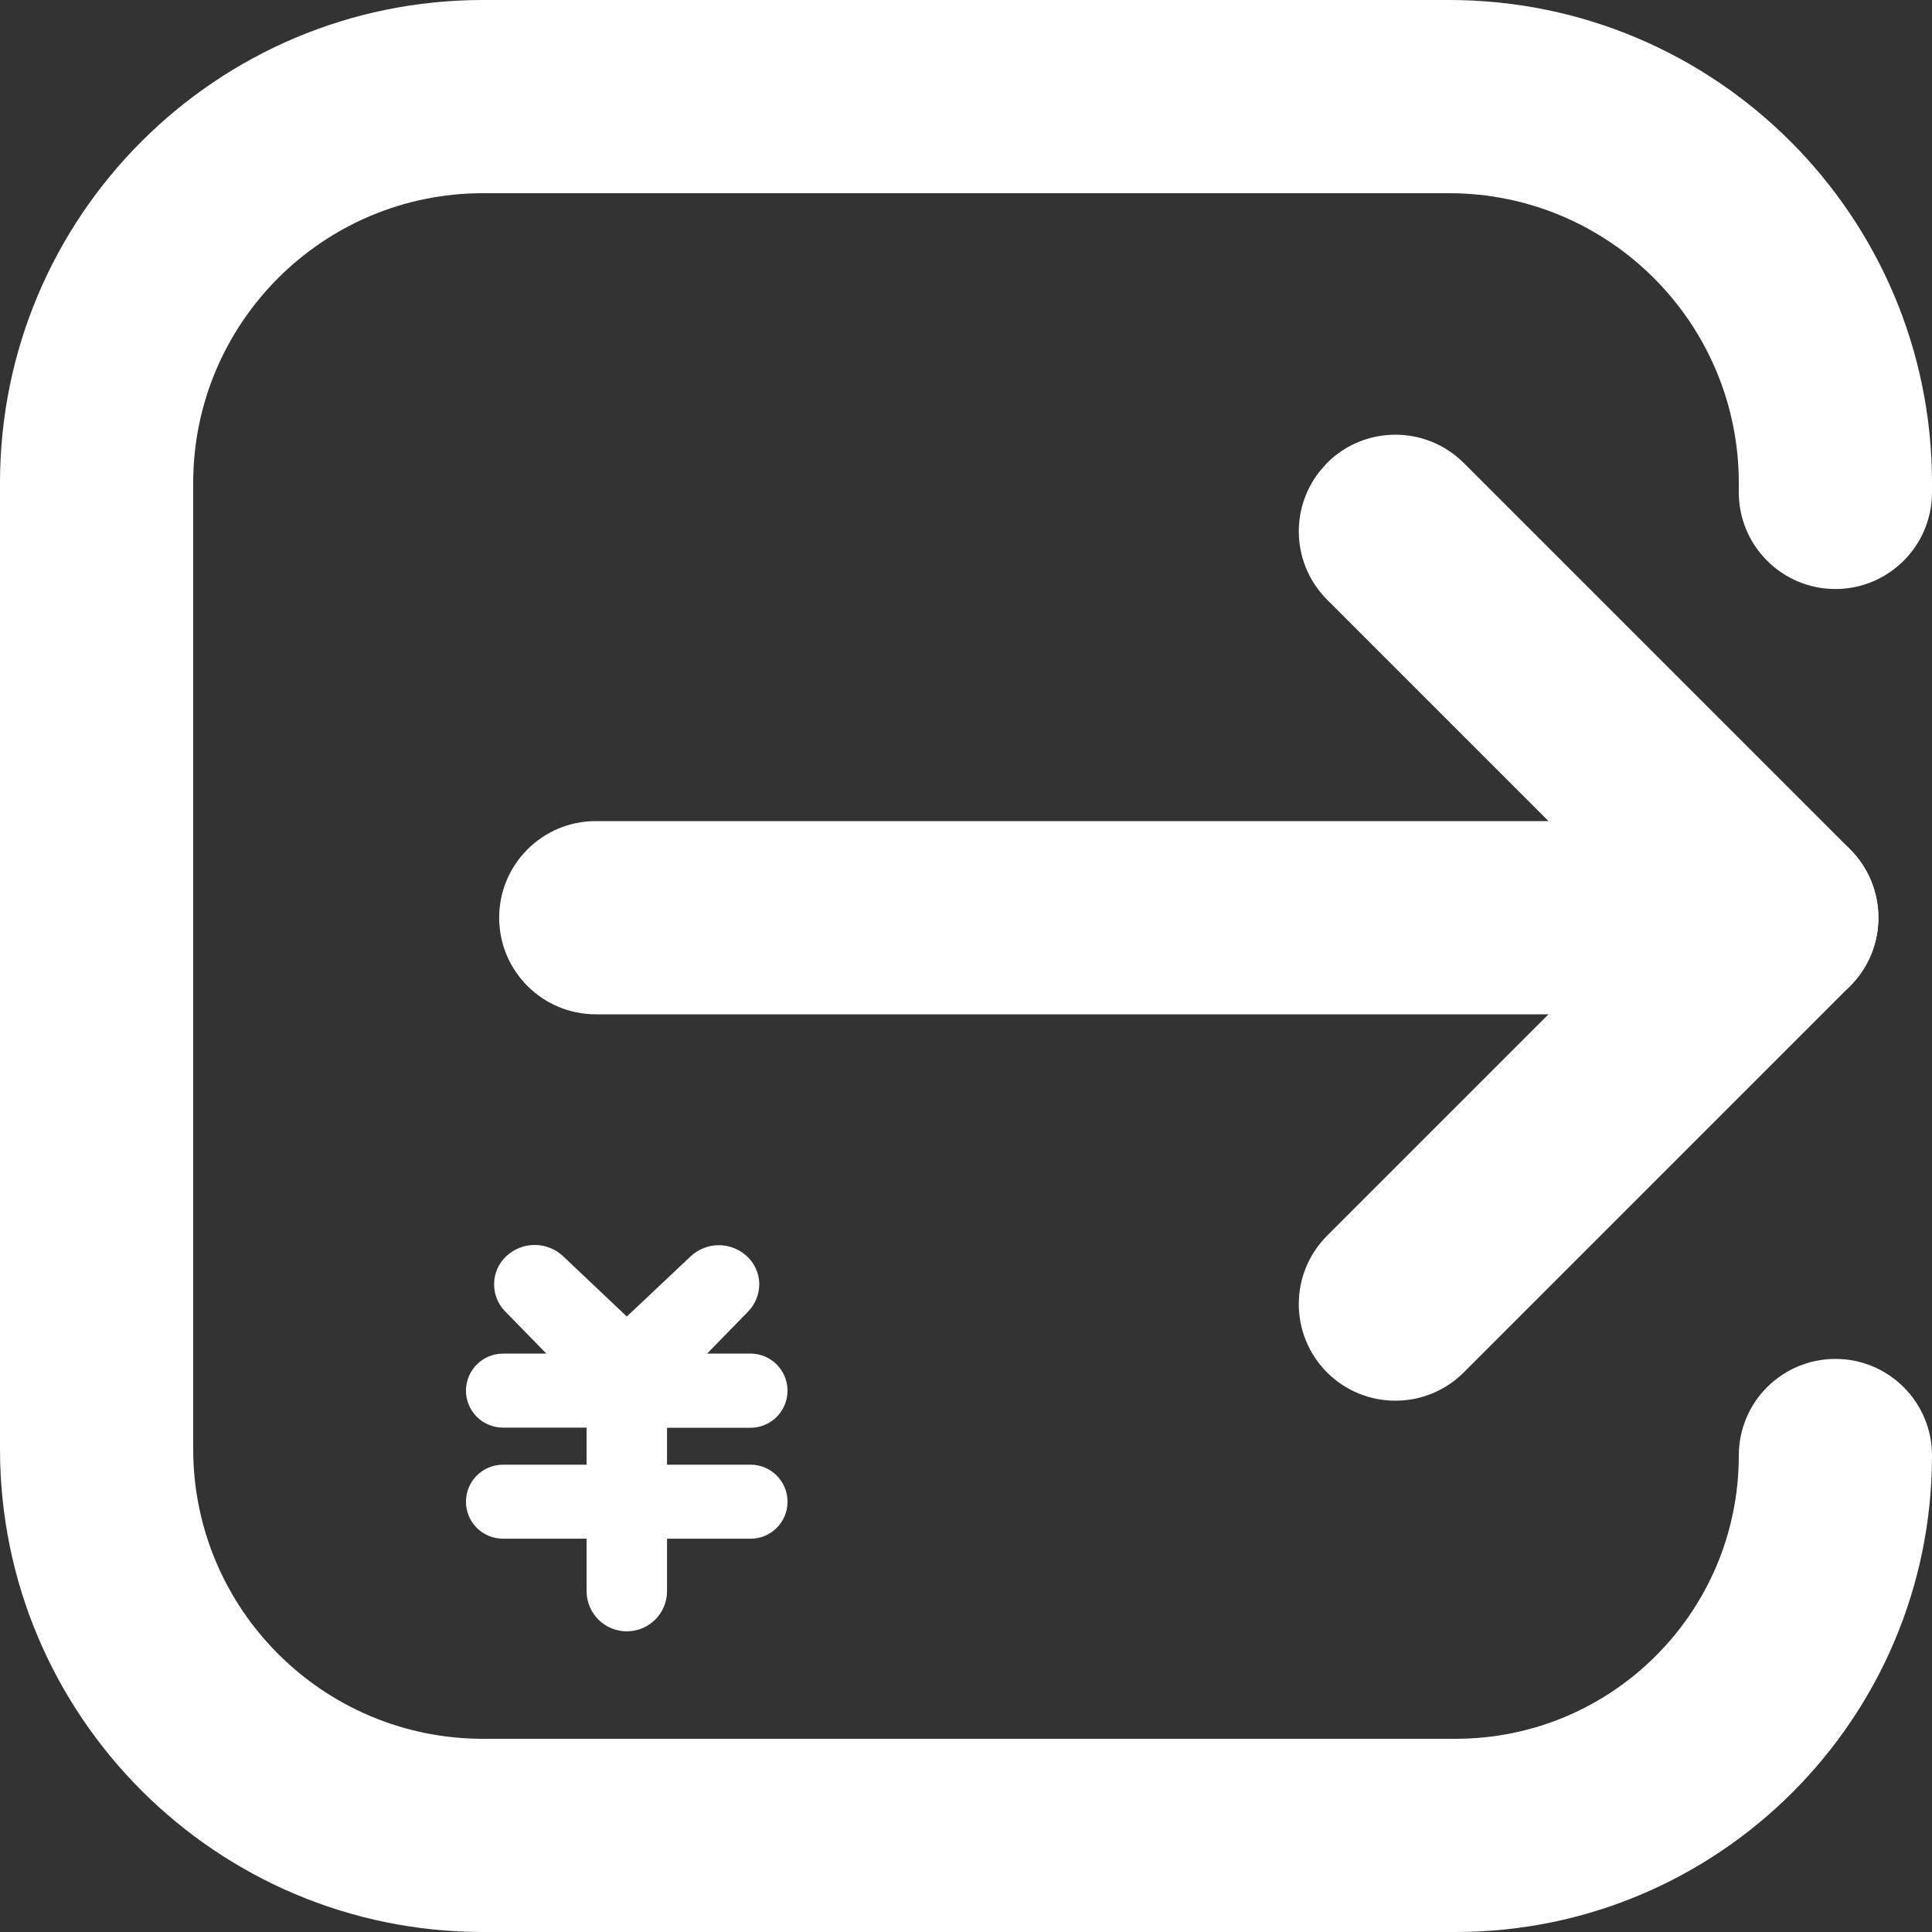 <?xml version="1.0" encoding="UTF-8"?>
<svg width="16px" height="16px" viewBox="0 0 16 16" version="1.1" xmlns="http://www.w3.org/2000/svg" xmlns:xlink="http://www.w3.org/1999/xlink">
    <rect x="0" y="0" width="16" height="16" fill="#333333" stroke="none"/>
    <title>Icon/基金备份 8</title>
    <g id="页面-1" stroke="none" stroke-width="1" fill="none" fill-rule="evenodd">
        <g id="个人-资产管理-4备份-2" transform="translate(-263, -371)" fill="#FFFFFF">
            <g id="Icon/基金备份-8" transform="translate(263, 371)">
                <path d="M12,0 C14.209,0 16,1.791 16,4 L16,4.078 C16,4.519 15.642,4.878 15.2,4.878 C14.758,4.878 14.4,4.519 14.4,4.078 L14.4,4 C14.4,2.675 13.325,1.6 12,1.6 L4,1.6 C2.675,1.6 1.6,2.675 1.6,4 L1.6,12 C1.6,13.325 2.675,14.4 4,14.4 L12.054,14.4 C13.35,14.4 14.4,13.35 14.4,12.054 C14.4,11.612 14.758,11.254 15.2,11.254 C15.642,11.254 16,11.612 16,12.054 C16,14.233 14.233,16 12.054,16 L4,16 C1.791,16 0,14.209 0,12 L0,4 C0,1.791 1.791,0 4,0 L12,0 Z" id="路径" fill-rule="nonzero"></path>
                <g id="编组" stroke-width="1" fill-rule="evenodd" transform="translate(9.956, 7.2) scale(-1, 1) translate(-9.956, -7.2)translate(3.556, 2.8)">
                    <path d="M1.034,1.034 C1.347,0.722 1.853,0.722 2.166,1.034 L5.366,4.234 C5.678,4.547 5.678,5.053 5.366,5.366 L2.166,8.566 C1.853,8.878 1.347,8.878 1.034,8.566 C0.722,8.253 0.722,7.747 1.034,7.434 L3.668,4.8 L1.034,2.166 C0.746,1.877 0.724,1.424 0.968,1.11 L1.034,1.034 Z" id="路径" fill-rule="nonzero" transform="translate(3.2, 4.8) scale(-1, 1) translate(-3.2, -4.8)"></path>
                    <path d="M11.422,4 C11.864,4 12.222,4.358 12.222,4.8 C12.222,5.242 11.864,5.6 11.422,5.6 L1.6,5.6 C1.158,5.6 0.8,5.242 0.8,4.8 C0.8,4.358 1.158,4 1.6,4 L11.422,4 Z" id="路径-5" fill-rule="nonzero" transform="translate(6.511, 4.8) scale(-1, 1) translate(-6.511, -4.8)"></path>
                </g>
                <path d="M4.192,10.404 L4.188,10.408 C4.127,10.467 4.093,10.548 4.092,10.633 C4.091,10.717 4.123,10.799 4.183,10.86 L4.525,11.21 L4.166,11.21 C3.996,11.21 3.859,11.348 3.859,11.517 C3.859,11.686 3.996,11.823 4.166,11.823 L4.858,11.823 L4.858,12.13 L4.166,12.13 C3.996,12.13 3.859,12.267 3.859,12.437 C3.859,12.606 3.996,12.743 4.166,12.743 L4.858,12.743 L4.858,13.177 C4.858,13.361 5.007,13.51 5.191,13.51 C5.375,13.51 5.524,13.361 5.524,13.177 L5.524,12.743 L6.216,12.743 C6.385,12.743 6.522,12.606 6.522,12.437 C6.522,12.267 6.385,12.13 6.216,12.13 L5.524,12.13 L5.524,11.824 L6.216,11.824 C6.385,11.824 6.522,11.686 6.522,11.517 C6.522,11.348 6.385,11.21 6.216,11.21 L5.856,11.21 L6.198,10.859 C6.257,10.798 6.289,10.715 6.288,10.63 C6.286,10.545 6.25,10.464 6.188,10.406 C6.056,10.281 5.85,10.281 5.718,10.406 L5.191,10.903 L4.664,10.404 C4.532,10.279 4.324,10.279 4.192,10.404 Z" id="路径" fill-rule="nonzero"></path>
            </g>
        </g>
    </g>
</svg>